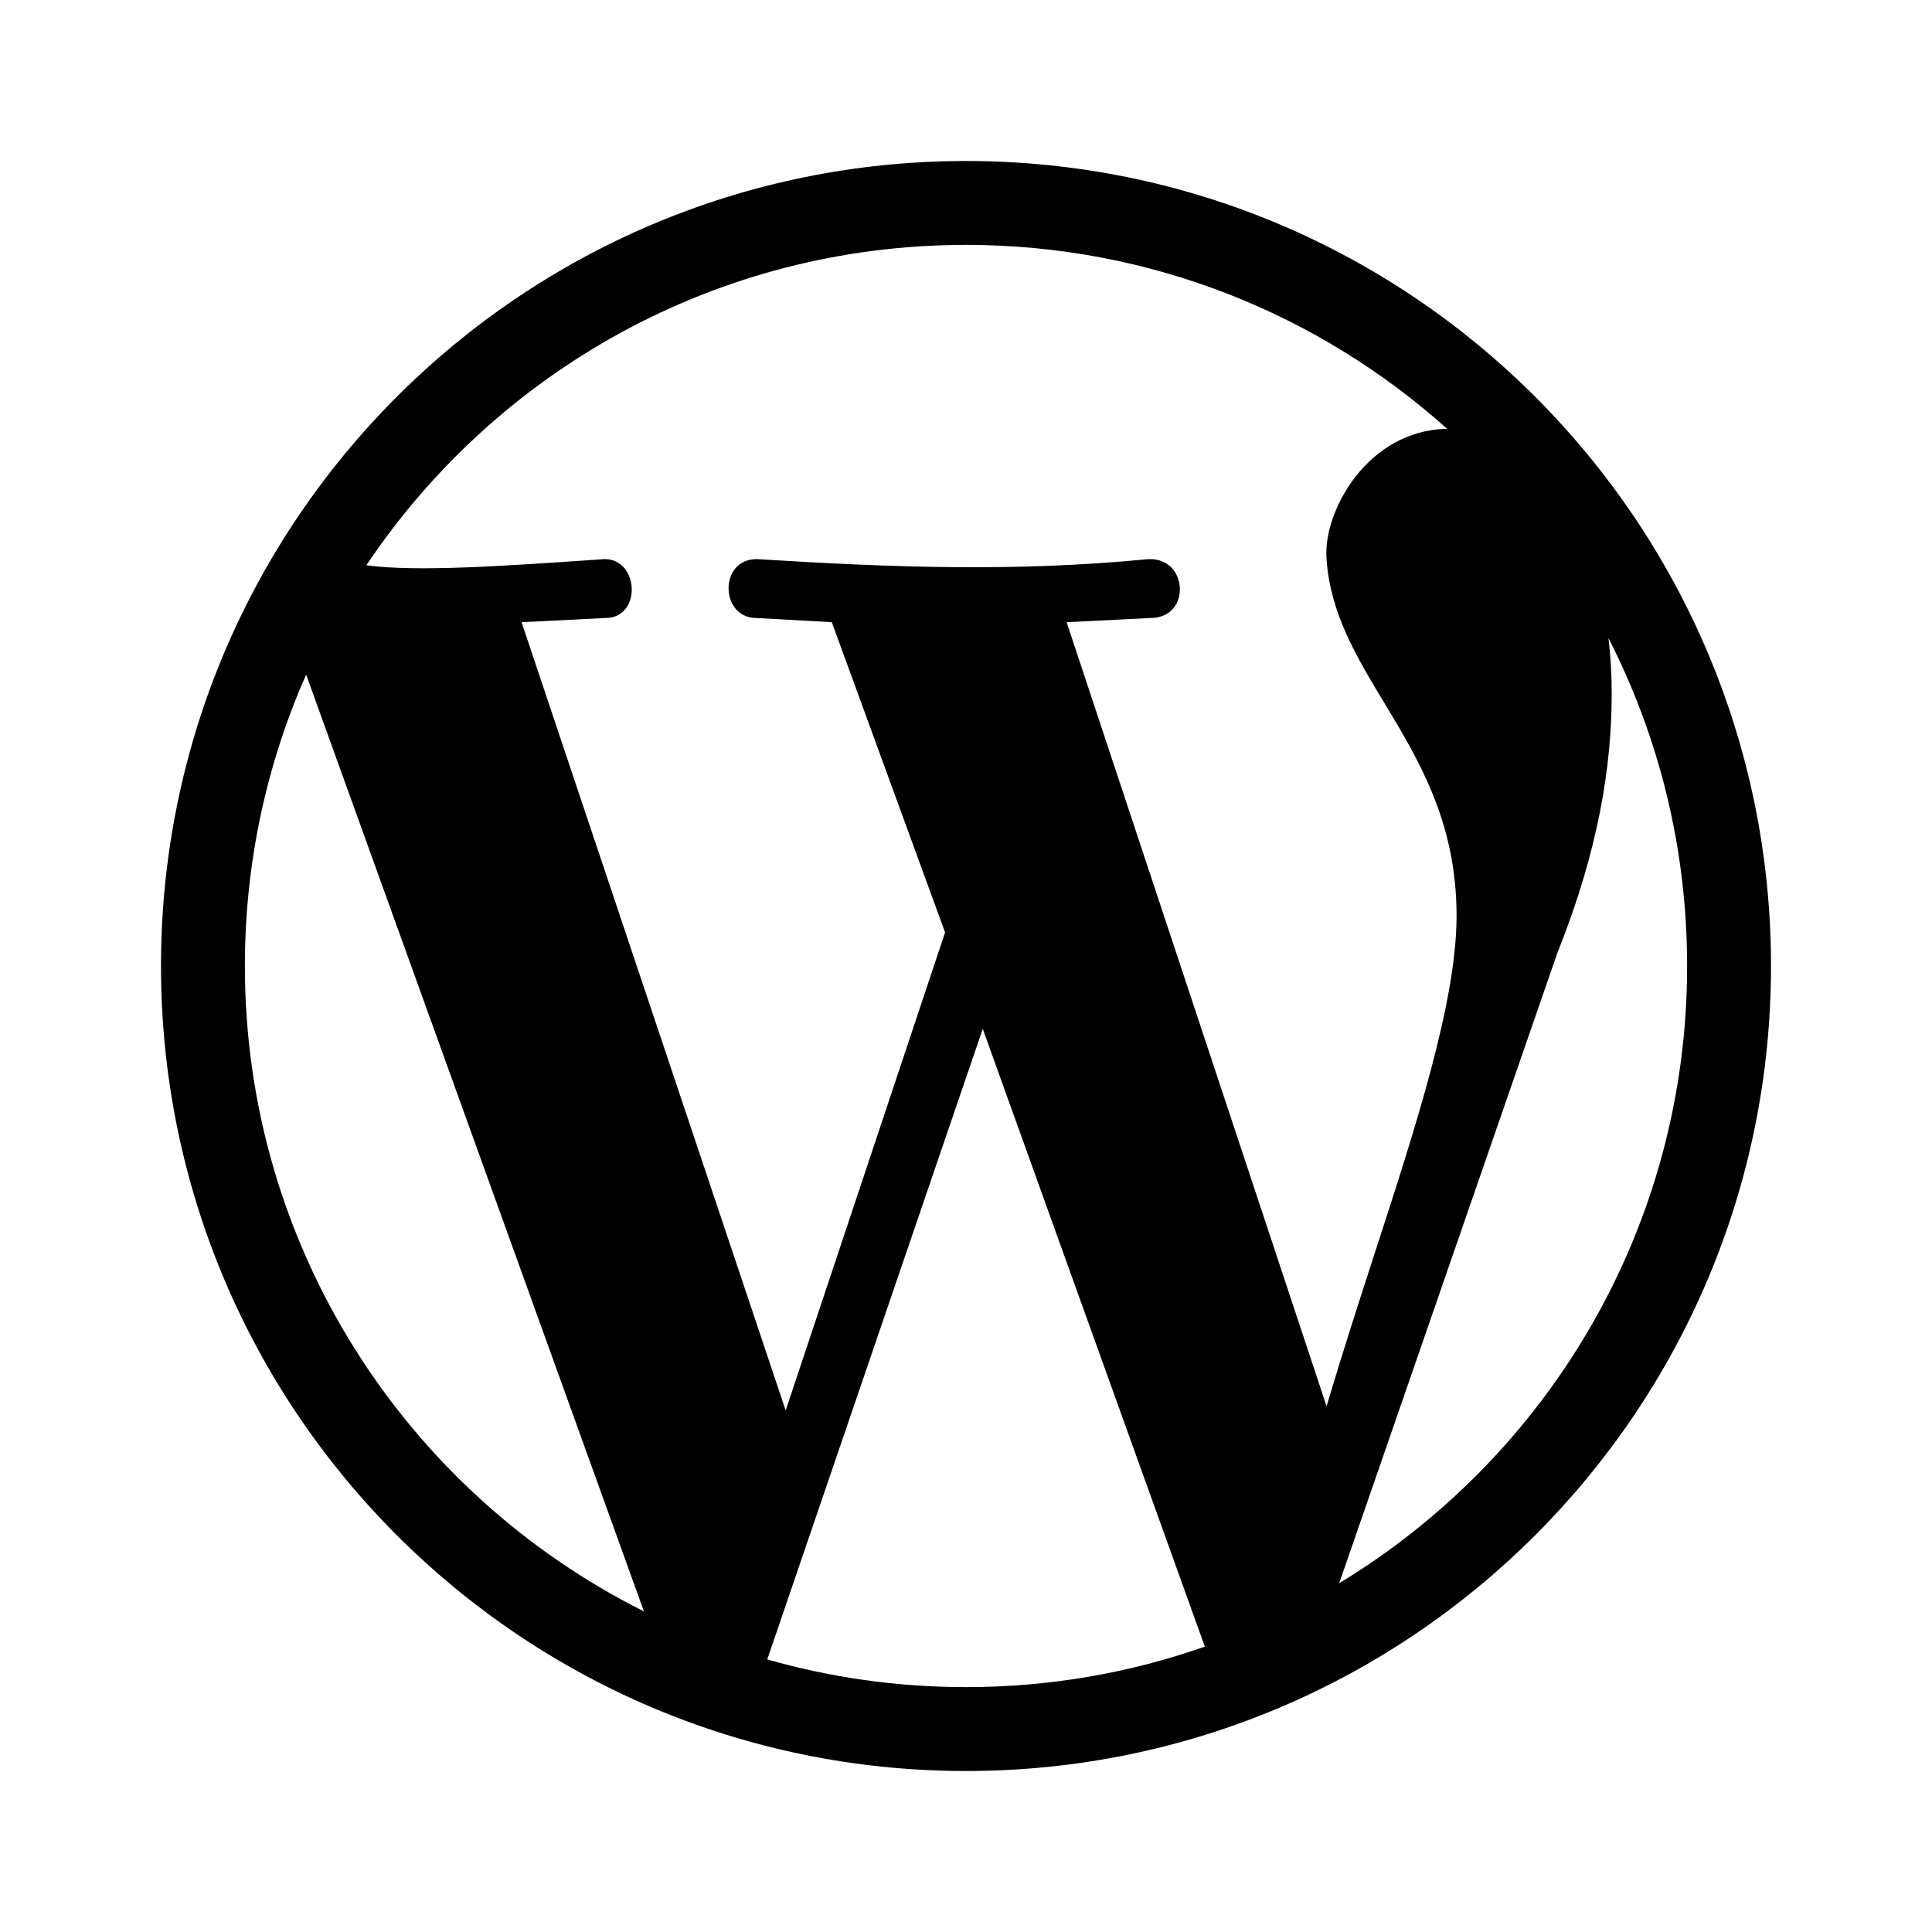 <svg width="24" height="24" viewBox="0 0 24 24" fill="none" xmlns="http://www.w3.org/2000/svg">
<path fill-rule="evenodd" clip-rule="evenodd" d="M12 2C6.477 2 2 6.477 2 12C2 17.523 6.477 22 12 22C17.523 22 22 17.523 22 12C22 6.477 17.523 2 12 2ZM4.551 7.022C6.158 4.622 8.894 3.042 12 3.042C14.296 3.042 16.391 3.906 17.977 5.327C16.988 5.343 16.43 6.356 16.479 6.948C16.526 7.62 16.85 8.158 17.196 8.731C17.628 9.447 18.094 10.218 18.094 11.375C18.094 12.436 17.598 13.966 17.066 15.603C16.867 16.216 16.664 16.844 16.479 17.469L13.25 7.729L14.292 7.677C14.812 7.677 14.76 6.896 14.24 6.948C12.625 7.104 11.115 7.052 9.448 6.948C8.927 6.896 8.927 7.677 9.396 7.677L10.333 7.729L11.74 11.583L9.76 17.521L6.479 7.729L7.521 7.677C7.99 7.677 7.938 6.896 7.469 6.948L7.413 6.952C6.271 7.031 5.167 7.107 4.551 7.022ZM3.803 8.38C3.314 9.487 3.042 10.712 3.042 12C3.042 15.509 5.06 18.547 7.999 20.017L3.803 8.38ZM9.531 20.614C10.316 20.838 11.144 20.958 12 20.958C13.04 20.958 14.038 20.781 14.967 20.455L12.208 12.781L9.531 20.614ZM16.636 19.667C19.227 18.097 20.958 15.251 20.958 12C20.958 10.533 20.606 9.149 19.981 7.927C20.008 8.15 20.021 8.38 20.021 8.615C20.021 9.5 19.865 10.542 19.344 11.844L16.636 19.667Z" fill="black"></path>
</svg>